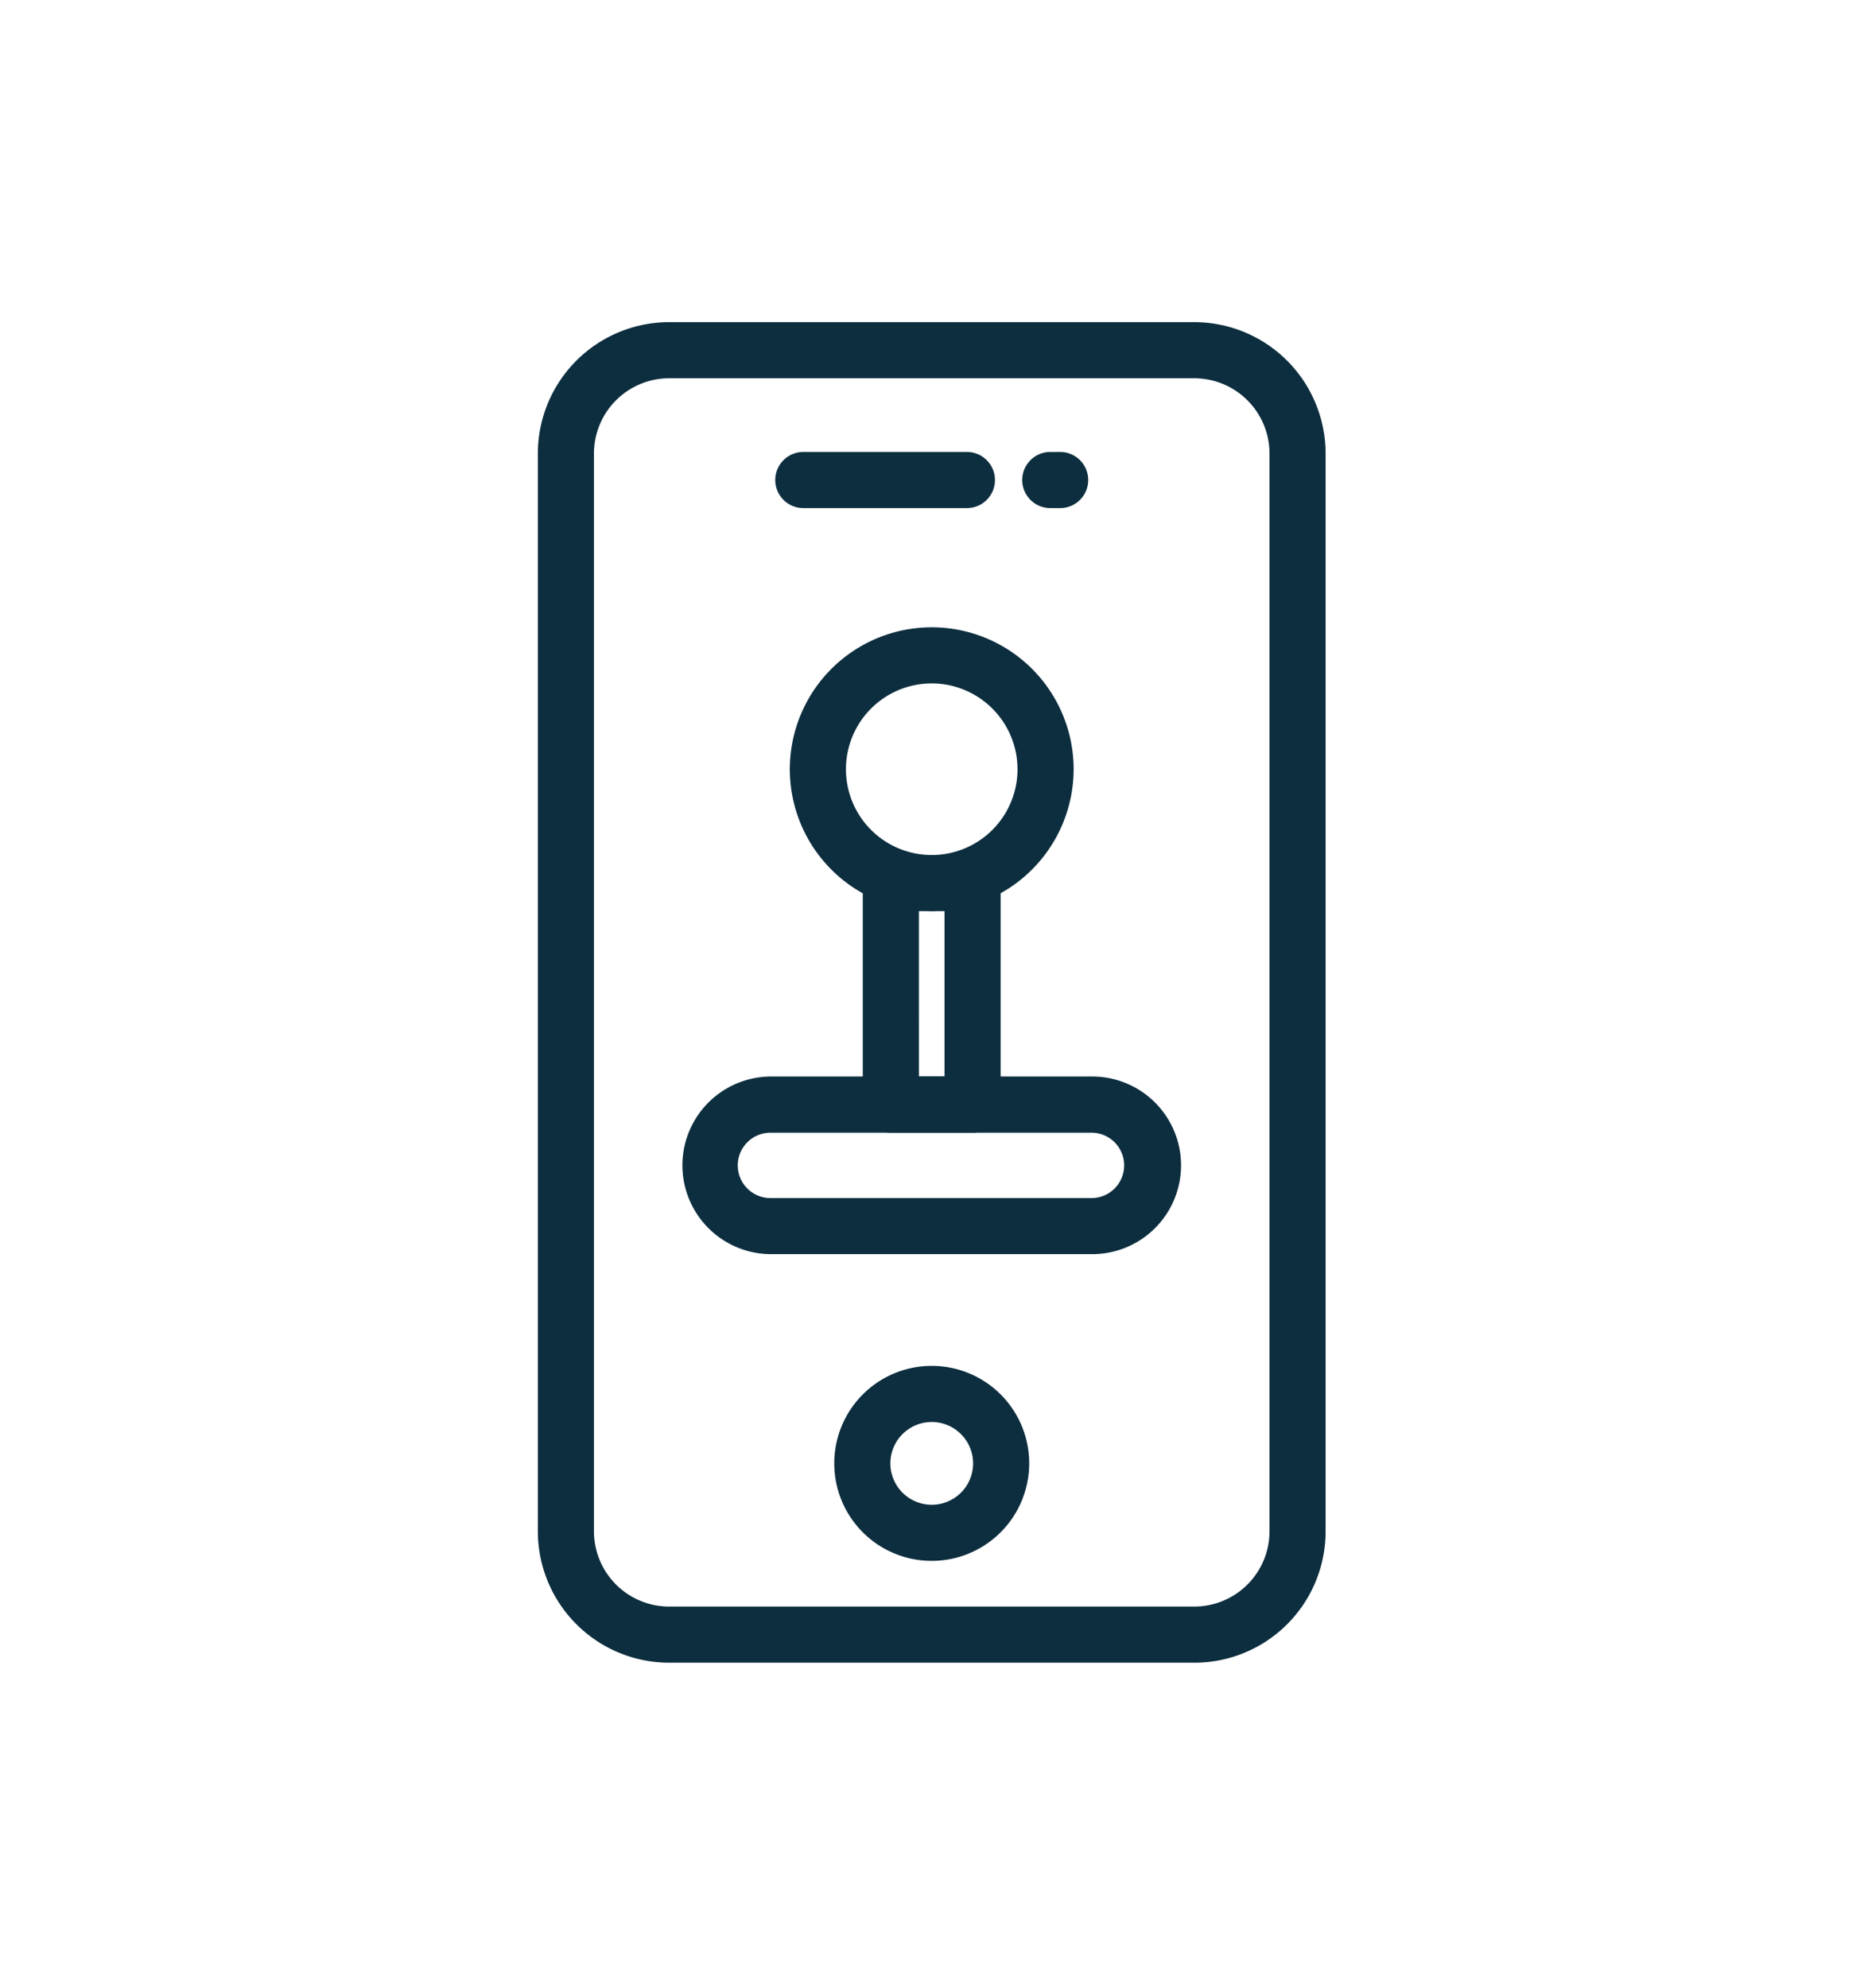 <svg id="Group_2757" data-name="Group 2757" xmlns="http://www.w3.org/2000/svg" viewBox="2958 437 203 216">
  <defs>
    <style>
      .cls-1 {
        fill: none;
      }

      .cls-2 {
        fill: #0d2e3f;
      }
    </style>
  </defs>
  <path id="Path_790" data-name="Path 790" class="cls-1" d="M0,0H203V216H0Z" transform="translate(2958 437)"/>
  <g id="noun_54266_cc" transform="translate(2987.506 457.825)">
    <g id="Group_2756" data-name="Group 2756" transform="translate(28.943 14.175)">
      <g id="Group_2751" data-name="Group 2751">
        <g id="Group_2746" data-name="Group 2746">
          <path id="Path_780" data-name="Path 780" class="cls-2" d="M100.282,159.825H43.213a14.286,14.286,0,0,1-14.27-14.27V28.445a14.286,14.286,0,0,1,14.27-14.27H100.28a14.286,14.286,0,0,1,14.27,14.27V145.553a14.266,14.266,0,0,1-14.268,14.272ZM43.213,20.273a8.18,8.18,0,0,0-8.172,8.172V145.553a8.18,8.18,0,0,0,8.172,8.172h57.069a8.18,8.18,0,0,0,8.172-8.172l0-117.107a8.18,8.18,0,0,0-8.172-8.172Z" transform="translate(-28.943 -14.175)"/>
        </g>
        <g id="Group_2747" data-name="Group 2747" transform="translate(32.212 113.4)">
          <path id="Path_781" data-name="Path 781" class="cls-2" d="M55.382,91.146A10.593,10.593,0,1,1,65.975,80.553,10.6,10.6,0,0,1,55.382,91.146Zm0-15.087a4.495,4.495,0,1,0,4.495,4.495A4.5,4.5,0,0,0,55.382,76.058Z" transform="translate(-44.789 -69.96)"/>
        </g>
        <g id="Group_2750" data-name="Group 2750" transform="translate(25.802 14.106)">
          <g id="Group_2748" data-name="Group 2748">
            <path id="Path_782" data-name="Path 782" class="cls-2" d="M62.46,27.212H44.685a3.049,3.049,0,0,1,0-6.1H62.46a3.049,3.049,0,0,1,0,6.1Z" transform="translate(-41.636 -21.114)"/>
          </g>
          <g id="Group_2749" data-name="Group 2749" transform="translate(26.839)">
            <path id="Path_783" data-name="Path 783" class="cls-2" d="M58.957,27.212H57.888a3.049,3.049,0,1,1,0-6.1h1.069a3.049,3.049,0,0,1,0,6.1Z" transform="translate(-54.839 -21.114)"/>
          </g>
        </g>
      </g>
      <g id="Group_2755" data-name="Group 2755" transform="translate(15.711 33.155)">
        <g id="Group_2752" data-name="Group 2752" transform="translate(0 48.807)">
          <path id="Path_784" data-name="Path 784" class="cls-2" d="M81.211,73.794H46.322a9.65,9.65,0,0,1,0-19.3H81.209a9.65,9.65,0,1,1,0,19.3ZM46.322,60.6a3.551,3.551,0,1,0,0,7.1H81.211a3.551,3.551,0,0,0,0-7.1Z" transform="translate(-36.672 -54.495)"/>
        </g>
        <g id="Group_2753" data-name="Group 2753" transform="translate(19.6 24.743)">
          <path id="Path_785" data-name="Path 785" class="cls-2" d="M58.251,72.822H49.363a3.048,3.048,0,0,1-3.049-3.049V45.706a3.048,3.048,0,0,1,3.049-3.049h8.887A3.048,3.048,0,0,1,61.3,45.706V69.772A3.049,3.049,0,0,1,58.251,72.822Zm-5.838-6.1H55.2V48.755H52.412Z" transform="translate(-46.314 -42.657)"/>
        </g>
        <g id="Group_2754" data-name="Group 2754" transform="translate(11.672)">
          <path id="Path_786" data-name="Path 786" class="cls-2" d="M57.835,61.327A15.421,15.421,0,1,1,73.256,45.906,15.438,15.438,0,0,1,57.835,61.327Zm0-24.745A9.322,9.322,0,1,0,67.157,45.9,9.332,9.332,0,0,0,57.835,36.581Z" transform="translate(-42.414 -30.485)"/>
        </g>
      </g>
    </g>
  </g>
</svg>
